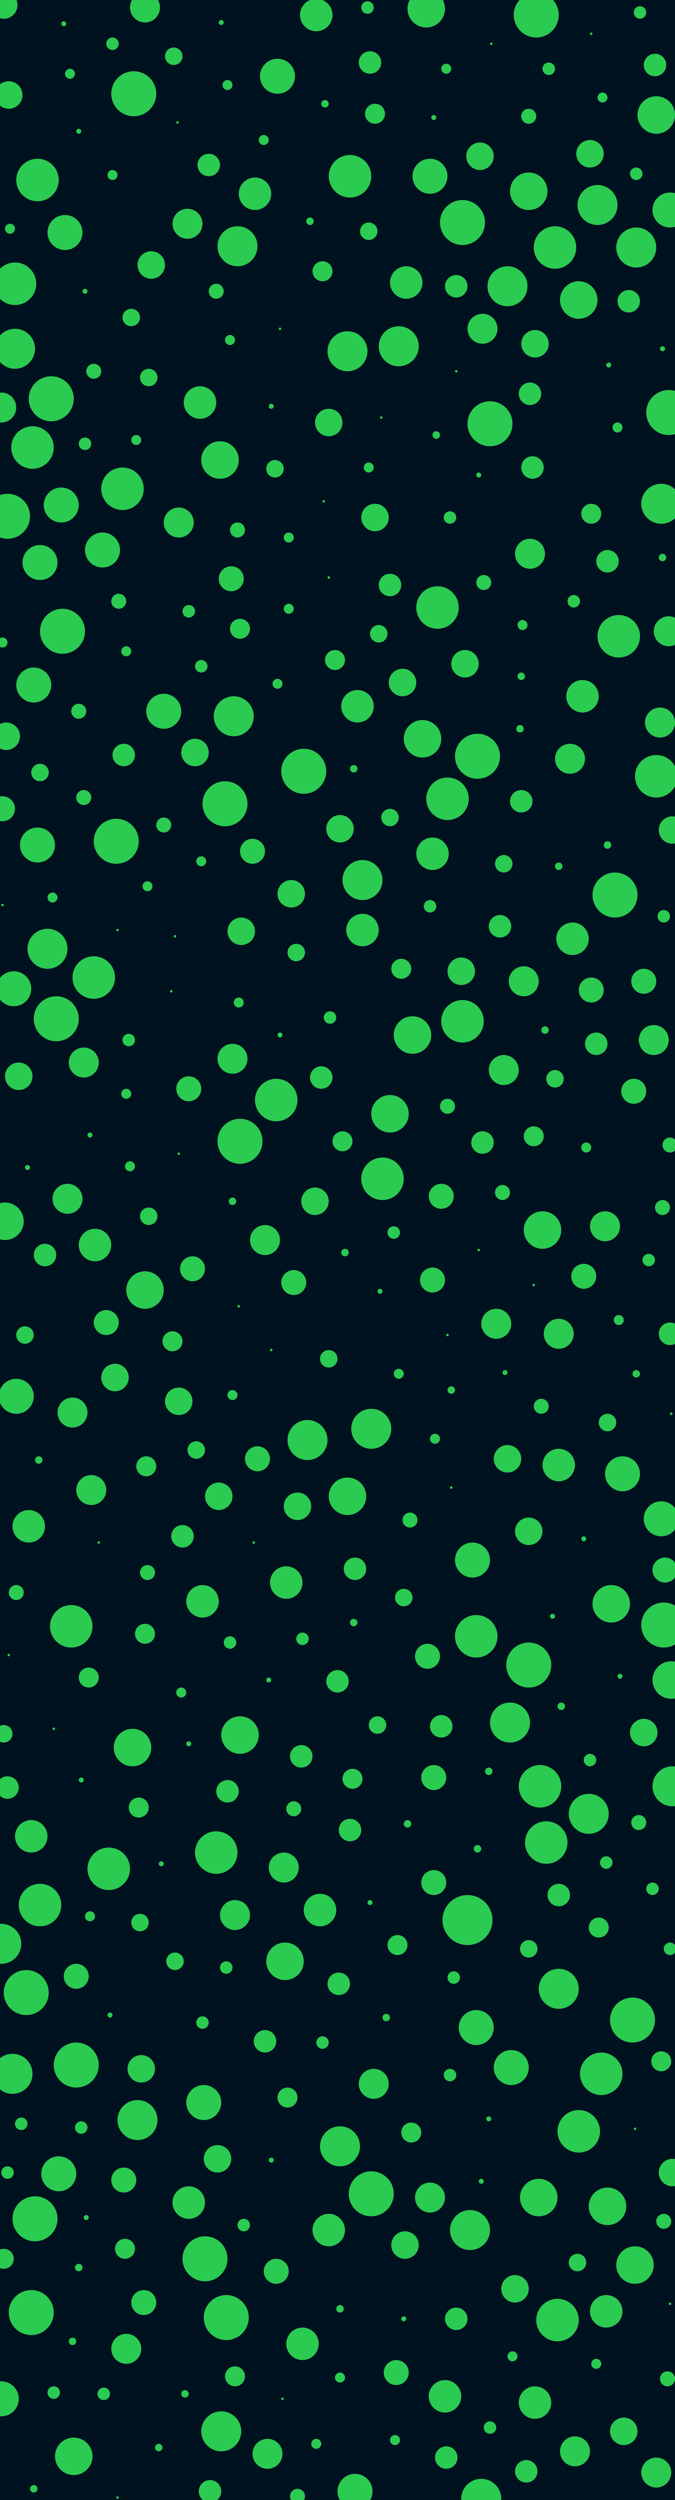 <svg id="visual" viewBox="0 0 540 2000" width="540" height="2000" xmlns="http://www.w3.org/2000/svg" xmlns:xlink="http://www.w3.org/1999/xlink" version="1.1"><rect x="0" y="0" width="540" height="2000" fill="#001220"></rect><g fill="#2bca51"><circle r="20" cx="374" cy="1536"></circle><circle r="2" cx="487" cy="292"></circle><circle r="2" cx="51" cy="19"></circle><circle r="3" cx="248" cy="177"></circle><circle r="16" cx="529" cy="403"></circle><circle r="12" cx="447" cy="1067"></circle><circle r="2" cx="296" cy="1522"></circle><circle r="13" cx="229" cy="1266"></circle><circle r="5" cx="103" cy="832"></circle><circle r="5" cx="360" cy="414"></circle><circle r="11" cx="412" cy="1831"></circle><circle r="11" cx="423" cy="1225"></circle><circle r="6" cx="534" cy="1903"></circle><circle r="12" cx="344" cy="1758"></circle><circle r="14" cx="409" cy="1654"></circle><circle r="9" cx="421" cy="1977"></circle><circle r="16" cx="38" cy="759"></circle><circle r="15" cx="423" cy="153"></circle><circle r="4" cx="211" cy="112"></circle><circle r="9" cx="146" cy="1229"></circle><circle r="3" cx="283" cy="615"></circle><circle r="7" cx="462" cy="1810"></circle><circle r="13" cx="23" cy="1221"></circle><circle r="4" cx="90" cy="140"></circle><circle r="16" cx="12" cy="279"></circle><circle r="17" cx="98" cy="391"></circle><circle r="11" cx="369" cy="777"></circle><circle r="5" cx="90" cy="35"></circle><circle r="9" cx="477" cy="835"></circle><circle r="9" cx="486" cy="449"></circle><circle r="4" cx="469" cy="918"></circle><circle r="1" cx="79" cy="1234"></circle><circle r="11" cx="300" cy="414"></circle><circle r="16" cx="319" cy="277"></circle><circle r="16" cx="509" cy="198"></circle><circle r="18" cx="506" cy="1616"></circle><circle r="1" cx="365" cy="297"></circle><circle r="10" cx="151" cy="871"></circle><circle r="1" cx="263" cy="462"></circle><circle r="5" cx="531" cy="733"></circle><circle r="7" cx="157" cy="1160"></circle><circle r="1" cx="393" cy="35"></circle><circle r="16" cx="272" cy="1717"></circle><circle r="7" cx="119" cy="973"></circle><circle r="18" cx="180" cy="643"></circle><circle r="5" cx="195" cy="1780"></circle><circle r="12" cx="424" cy="443"></circle><circle r="2" cx="442" cy="1293"></circle><circle r="11" cx="5" cy="589"></circle><circle r="8" cx="192" cy="503"></circle><circle r="8" cx="274" cy="913"></circle><circle r="14" cx="52" cy="186"></circle><circle r="3" cx="309" cy="1614"></circle><circle r="10" cx="467" cy="1021"></circle><circle r="7" cx="263" cy="1087"></circle><circle r="14" cx="378" cy="1248"></circle><circle r="12" cx="528" cy="578"></circle><circle r="1" cx="508" cy="1703"></circle><circle r="12" cx="67" cy="850"></circle><circle r="10" cx="515" cy="785"></circle><circle r="13" cx="447" cy="1172"></circle><circle r="12" cx="460" cy="1961"></circle><circle r="5" cx="151" cy="489"></circle><circle r="12" cx="214" cy="1963"></circle><circle r="8" cx="258" cy="217"></circle><circle r="10" cx="154" cy="1015"></circle><circle r="16" cx="187" cy="573"></circle><circle r="16" cx="190" cy="197"></circle><circle r="17" cx="481" cy="1659"></circle><circle r="12" cx="419" cy="785"></circle><circle r="17" cx="358" cy="639"></circle><circle r="6" cx="235" cy="1447"></circle><circle r="15" cx="228" cy="1569"></circle><circle r="18" cx="370" cy="178"></circle><circle r="11" cx="175" cy="1197"></circle><circle r="7" cx="403" cy="691"></circle><circle r="18" cx="50" cy="505"></circle><circle r="17" cx="173" cy="1482"></circle><circle r="17" cx="444" cy="198"></circle><circle r="11" cx="472" cy="123"></circle><circle r="8" cx="116" cy="1307"></circle><circle r="15" cx="330" cy="828"></circle><circle r="4" cx="182" cy="68"></circle><circle r="12" cx="456" cy="607"></circle><circle r="13" cx="286" cy="565"></circle><circle r="2" cx="217" cy="325"></circle><circle r="6" cx="67" cy="638"></circle><circle r="6" cx="328" cy="1216"></circle><circle r="3" cx="58" cy="1873"></circle><circle r="15" cx="338" cy="591"></circle><circle r="9" cx="284" cy="1255"></circle><circle r="11" cx="538" cy="664"></circle><circle r="11" cx="272" cy="663"></circle><circle r="2" cx="467" cy="1231"></circle><circle r="18" cx="531" cy="1300"></circle><circle r="6" cx="536" cy="916"></circle><circle r="12" cx="403" cy="856"></circle><circle r="4" cx="186" cy="1116"></circle><circle r="13" cx="428" cy="1922"></circle><circle r="9" cx="312" cy="468"></circle><circle r="3" cx="272" cy="1847"></circle><circle r="9" cx="357" cy="1966"></circle><circle r="7" cx="105" cy="254"></circle><circle r="8" cx="117" cy="1173"></circle><circle r="1" cx="191" cy="1045"></circle><circle r="8" cx="111" cy="1446"></circle><circle r="1" cx="2" cy="724"></circle><circle r="6" cx="63" cy="569"></circle><circle r="9" cx="280" cy="1464"></circle><circle r="1" cx="7" cy="1324"></circle><circle r="2" cx="391" cy="1695"></circle><circle r="2" cx="323" cy="1855"></circle><circle r="15" cx="525" cy="92"></circle><circle r="2" cx="72" cy="908"></circle><circle r="18" cx="181" cy="1854"></circle><circle r="8" cx="282" cy="1423"></circle><circle r="1" cx="537" cy="1131"></circle><circle r="9" cx="168" cy="1993"></circle><circle r="5" cx="17" cy="1699"></circle><circle r="18" cx="243" cy="617"></circle><circle r="16" cx="246" cy="1152"></circle><circle r="11" cx="428" cy="275"></circle><circle r="3" cx="509" cy="1099"></circle><circle r="1" cx="383" cy="1000"></circle><circle r="17" cx="221" cy="880"></circle><circle r="5" cx="161" cy="533"></circle><circle r="13" cx="458" cy="751"></circle><circle r="18" cx="28" cy="1775"></circle><circle r="11" cx="15" cy="861"></circle><circle r="16" cx="10" cy="1659"></circle><circle r="12" cx="227" cy="1494"></circle><circle r="8" cx="529" cy="1649"></circle><circle r="6" cx="13" cy="1274"></circle><circle r="5" cx="485" cy="1490"></circle><circle r="11" cx="406" cy="1167"></circle><circle r="4" cx="316" cy="1952"></circle><circle r="4" cx="231" cy="487"></circle><circle r="3" cx="148" cy="1915"></circle><circle r="5" cx="439" cy="55"></circle><circle r="11" cx="324" cy="1796"></circle><circle r="4" cx="319" cy="1099"></circle><circle r="8" cx="318" cy="1556"></circle><circle r="10" cx="85" cy="1058"></circle><circle r="10" cx="342" cy="1325"></circle><circle r="5" cx="162" cy="1618"></circle><circle r="14" cx="30" cy="676"></circle><circle r="17" cx="75" cy="782"></circle><circle r="10" cx="235" cy="1026"></circle><circle r="4" cx="482" cy="78"></circle><circle r="13" cx="263" cy="1784"></circle><circle r="13" cx="160" cy="322"></circle><circle r="4" cx="109" cy="352"></circle><circle r="13" cx="466" cy="557"></circle><circle r="1" cx="217" cy="1080"></circle><circle r="8" cx="268" cy="528"></circle><circle r="18" cx="423" cy="1332"></circle><circle r="3" cx="447" cy="693"></circle><circle r="3" cx="276" cy="1002"></circle><circle r="1" cx="358" cy="1068"></circle><circle r="13" cx="253" cy="12"></circle><circle r="5" cx="509" cy="139"></circle><circle r="7" cx="112" cy="1538"></circle><circle r="7" cx="423" cy="1559"></circle><circle r="4" cx="56" cy="59"></circle><circle r="7" cx="20" cy="1068"></circle><circle r="2" cx="217" cy="1728"></circle><circle r="11" cx="193" cy="745"></circle><circle r="3" cx="391" cy="1417"></circle><circle r="1" cx="473" cy="27"></circle><circle r="8" cx="230" cy="1678"></circle><circle r="11" cx="143" cy="1121"></circle><circle r="5" cx="472" cy="1408"></circle><circle r="6" cx="95" cy="481"></circle><circle r="2" cx="177" cy="18"></circle><circle r="9" cx="447" cy="1516"></circle><circle r="9" cx="400" cy="741"></circle><circle r="4" cx="145" cy="1354"></circle><circle r="5" cx="519" cy="1008"></circle><circle r="11" cx="156" cy="602"></circle><circle r="13" cx="242" cy="1875"></circle><circle r="5" cx="344" cy="725"></circle><circle r="9" cx="426" cy="374"></circle><circle r="2" cx="496" cy="1341"></circle><circle r="13" cx="356" cy="1917"></circle><circle r="2" cx="88" cy="1612"></circle><circle r="9" cx="386" cy="914"></circle><circle r="3" cx="486" cy="676"></circle><circle r="15" cx="486" cy="1765"></circle><circle r="5" cx="68" cy="355"></circle><circle r="5" cx="363" cy="1582"></circle><circle r="4" cx="184" cy="272"></circle><circle r="4" cx="222" cy="547"></circle><circle r="5" cx="264" cy="814"></circle><circle r="16" cx="447" cy="1591"></circle><circle r="17" cx="306" cy="943"></circle><circle r="12" cx="58" cy="1130"></circle><circle r="9" cx="36" cy="1004"></circle><circle r="18" cx="21" cy="1594"></circle><circle r="4" cx="118" cy="709"></circle><circle r="14" cx="498" cy="1179"></circle><circle r="15" cx="431" cy="1758"></circle><circle r="8" cx="479" cy="1542"></circle><circle r="7" cx="295" cy="185"></circle><circle r="15" cx="312" cy="891"></circle><circle r="8" cx="473" cy="411"></circle><circle r="1" cx="305" cy="334"></circle><circle r="7" cx="237" cy="762"></circle><circle r="17" cx="525" cy="621"></circle><circle r="17" cx="12" cy="227"></circle><circle r="3" cx="417" cy="541"></circle><circle r="14" cx="284" cy="1993"></circle><circle r="3" cx="127" cy="1958"></circle><circle r="14" cx="1" cy="1919"></circle><circle r="18" cx="535" cy="330"></circle><circle r="13" cx="25" cy="1469"></circle><circle r="18" cx="6" cy="413"></circle><circle r="16" cx="290" cy="704"></circle><circle r="7" cx="302" cy="1380"></circle><circle r="1" cx="94" cy="744"></circle><circle r="1" cx="259" cy="401"></circle><circle r="12" cx="143" cy="418"></circle><circle r="14" cx="163" cy="1682"></circle><circle r="13" cx="76" cy="996"></circle><circle r="18" cx="192" cy="913"></circle><circle r="2" cx="215" cy="1344"></circle><circle r="12" cx="299" cy="1667"></circle><circle r="10" cx="507" cy="873"></circle><circle r="14" cx="344" cy="141"></circle><circle r="4" cx="494" cy="342"></circle><circle r="17" cx="30" cy="144"></circle><circle r="9" cx="212" cy="1633"></circle><circle r="6" cx="387" cy="466"></circle><circle r="10" cx="99" cy="1744"></circle><circle r="17" cx="57" cy="1301"></circle><circle r="17" cx="495" cy="509"></circle><circle r="9" cx="296" cy="50"></circle><circle r="4" cx="477" cy="1891"></circle><circle r="9" cx="353" cy="1381"></circle><circle r="17" cx="463" cy="1705"></circle><circle r="6" cx="190" cy="424"></circle><circle r="1" cx="43" cy="1383"></circle><circle r="13" cx="325" cy="226"></circle><circle r="3" cx="382" cy="1479"></circle><circle r="12" cx="1" cy="326"></circle><circle r="17" cx="280" cy="141"></circle><circle r="9" cx="270" cy="1345"></circle><circle r="3" cx="530" cy="446"></circle><circle r="11" cx="499" cy="1945"></circle><circle r="1" cx="137" cy="793"></circle><circle r="5" cx="315" cy="986"></circle><circle r="11" cx="322" cy="546"></circle><circle r="9" cx="6" cy="1430"></circle><circle r="11" cx="252" cy="961"></circle><circle r="1" cx="224" cy="263"></circle><circle r="6" cx="423" cy="93"></circle><circle r="8" cx="100" cy="1799"></circle><circle r="15" cx="176" cy="368"></circle><circle r="5" cx="83" cy="1915"></circle><circle r="15" cx="341" cy="7"></circle><circle r="5" cx="65" cy="1702"></circle><circle r="4" cx="348" cy="1151"></circle><circle r="7" cx="140" cy="1569"></circle><circle r="4" cx="191" cy="802"></circle><circle r="1" cx="140" cy="749"></circle><circle r="2" cx="63" cy="105"></circle><circle r="6" cx="433" cy="1125"></circle><circle r="10" cx="61" cy="1581"></circle><circle r="4" cx="410" cy="1885"></circle><circle r="3" cx="260" cy="83"></circle><circle r="15" cx="508" cy="1812"></circle><circle r="9" cx="417" cy="641"></circle><circle r="3" cx="449" cy="1365"></circle><circle r="2" cx="151" cy="1395"></circle><circle r="13" cx="290" cy="744"></circle><circle r="16" cx="471" cy="1451"></circle><circle r="16" cx="278" cy="281"></circle><circle r="9" cx="271" cy="1587"></circle><circle r="13" cx="151" cy="1762"></circle><circle r="6" cx="131" cy="660"></circle><circle r="11" cx="384" cy="125"></circle><circle r="10" cx="115" cy="1842"></circle><circle r="3" cx="31" cy="1168"></circle><circle r="5" cx="360" cy="1660"></circle><circle r="9" cx="503" cy="241"></circle><circle r="2" cx="129" cy="1491"></circle><circle r="12" cx="150" cy="179"></circle><circle r="17" cx="381" cy="1309"></circle><circle r="17" cx="432" cy="1429"></circle><circle r="5" cx="258" cy="1634"></circle><circle r="11" cx="515" cy="1386"></circle><circle r="2" cx="68" cy="233"></circle><circle r="14" cx="32" cy="450"></circle><circle r="17" cx="32" cy="1524"></circle><circle r="4" cx="418" cy="500"></circle><circle r="14" cx="27" cy="548"></circle><circle r="14" cx="529" cy="1215"></circle><circle r="7" cx="323" cy="1278"></circle><circle r="17" cx="350" cy="486"></circle><circle r="9" cx="536" cy="1067"></circle><circle r="14" cx="381" cy="1622"></circle><circle r="16" cx="376" cy="1784"></circle><circle r="1" cx="142" cy="98"></circle><circle r="11" cx="121" cy="212"></circle><circle r="4" cx="2" cy="514"></circle><circle r="8" cx="71" cy="1342"></circle><circle r="5" cx="536" cy="1559"></circle><circle r="12" cx="523" cy="832"></circle><circle r="2" cx="224" cy="828"></circle><circle r="9" cx="99" cy="604"></circle><circle r="16" cx="297" cy="1143"></circle><circle r="13" cx="204" cy="155"></circle><circle r="11" cx="238" cy="1205"></circle><circle r="7" cx="119" cy="302"></circle><circle r="10" cx="346" cy="1024"></circle><circle r="11" cx="113" cy="1655"></circle><circle r="11" cx="372" cy="531"></circle><circle r="4" cx="161" cy="689"></circle><circle r="6" cx="511" cy="1458"></circle><circle r="3" cx="27" cy="1991"></circle><circle r="5" cx="184" cy="1314"></circle><circle r="13" cx="346" cy="683"></circle><circle r="18" cx="382" cy="605"></circle><circle r="6" cx="75" cy="297"></circle><circle r="15" cx="59" cy="1965"></circle><circle r="4" cx="101" cy="875"></circle><circle r="15" cx="434" cy="984"></circle><circle r="16" cx="408" cy="1378"></circle><circle r="4" cx="272" cy="1902"></circle><circle r="1" cx="226" cy="1919"></circle><circle r="8" cx="329" cy="1706"></circle><circle r="14" cx="49" cy="404"></circle><circle r="10" cx="347" cy="1506"></circle><circle r="4" cx="253" cy="1955"></circle><circle r="18" cx="25" cy="1850"></circle><circle r="4" cx="101" cy="521"></circle><circle r="16" cx="110" cy="1696"></circle><circle r="15" cx="106" cy="1398"></circle><circle r="10" cx="2" cy="647"></circle><circle r="9" cx="424" cy="315"></circle><circle r="3" cx="283" cy="1298"></circle><circle r="14" cx="82" cy="440"></circle><circle r="12" cx="386" cy="263"></circle><circle r="5" cx="522" cy="1511"></circle><circle r="2" cx="22" cy="934"></circle><circle r="7" cx="220" cy="375"></circle><circle r="2" cx="304" cy="1033"></circle><circle r="11" cx="7" cy="76"></circle><circle r="3" cx="326" cy="1459"></circle><circle r="6" cx="530" cy="966"></circle><circle r="3" cx="349" cy="348"></circle><circle r="11" cx="233" cy="715"></circle><circle r="15" cx="489" cy="1283"></circle><circle r="10" cx="353" cy="957"></circle><circle r="7" cx="139" cy="45"></circle><circle r="2" cx="69" cy="1774"></circle><circle r="12" cx="484" cy="981"></circle><circle r="11" cx="3" cy="4"></circle><circle r="12" cx="73" cy="1192"></circle><circle r="9" cx="241" cy="1405"></circle><circle r="1" cx="536" cy="1843"></circle><circle r="12" cx="525" cy="1978"></circle><circle r="2" cx="347" cy="94"></circle><circle r="16" cx="538" cy="1429"></circle><circle r="7" cx="486" cy="1138"></circle><circle r="1" cx="203" cy="1234"></circle><circle r="5" cx="512" cy="10"></circle><circle r="6" cx="173" cy="233"></circle><circle r="6" cx="531" cy="1777"></circle><circle r="12" cx="54" cy="959"></circle><circle r="18" cx="107" cy="75"></circle><circle r="2" cx="65" cy="1424"></circle><circle r="3" cx="186" cy="961"></circle><circle r="8" cx="138" cy="1073"></circle><circle r="12" cx="397" cy="1059"></circle><circle r="18" cx="93" cy="673"></circle><circle r="8" cx="427" cy="909"></circle><circle r="15" cx="278" cy="1197"></circle><circle r="7" cx="444" cy="863"></circle><circle r="1" cx="361" cy="1190"></circle><circle r="6" cx="358" cy="885"></circle><circle r="10" cx="221" cy="1817"></circle><circle r="12" cx="188" cy="1532"></circle><circle r="18" cx="45" cy="815"></circle><circle r="11" cx="263" cy="338"></circle><circle r="3" cx="416" cy="583"></circle><circle r="16" cx="406" cy="229"></circle><circle r="10" cx="202" cy="681"></circle><circle r="11" cx="174" cy="1727"></circle><circle r="18" cx="61" cy="1652"></circle><circle r="8" cx="188" cy="1901"></circle><circle r="17" cx="87" cy="1495"></circle><circle r="8" cx="321" cy="775"></circle><circle r="9" cx="182" cy="1433"></circle><circle r="12" cx="535" cy="505"></circle><circle r="1" cx="143" cy="923"></circle><circle r="16" cx="478" cy="164"></circle><circle r="3" cx="63" cy="1814"></circle><circle r="4" cx="495" cy="1056"></circle><circle r="15" cx="463" cy="240"></circle><circle r="14" cx="13" cy="1117"></circle><circle r="2" cx="530" cy="279"></circle><circle r="17" cx="26" cy="358"></circle><circle r="4" cx="42" cy="718"></circle><circle r="11" cx="92" cy="1102"></circle><circle r="2" cx="404" cy="1098"></circle><circle r="12" cx="116" cy="6"></circle><circle r="1" cx="94" cy="1998"></circle><circle r="13" cx="162" cy="1281"></circle><circle r="5" cx="181" cy="1574"></circle><circle r="4" cx="357" cy="55"></circle><circle r="15" cx="4" cy="977"></circle><circle r="6" cx="118" cy="1258"></circle><circle r="15" cx="116" cy="1032"></circle><circle r="6" cx="402" cy="954"></circle><circle r="4" cx="295" cy="374"></circle><circle r="18" cx="429" cy="12"></circle><circle r="12" cx="186" cy="847"></circle><circle r="14" cx="536" cy="168"></circle><circle r="14" cx="222" cy="61"></circle><circle r="9" cx="524" cy="52"></circle><circle r="8" cx="300" cy="91"></circle><circle r="9" cx="257" cy="862"></circle><circle r="2" cx="385" cy="1745"></circle><circle r="17" cx="437" cy="1474"></circle><circle r="18" cx="297" cy="1755"></circle><circle r="15" cx="192" cy="1388"></circle><circle r="10" cx="317" cy="1898"></circle><circle r="14" cx="131" cy="569"></circle><circle r="7" cx="3" cy="1387"></circle><circle r="9" cx="167" cy="132"></circle><circle r="5" cx="43" cy="1914"></circle><circle r="17" cx="446" cy="1856"></circle><circle r="4" cx="104" cy="933"></circle><circle r="9" cx="365" cy="1855"></circle><circle r="13" cx="256" cy="1528"></circle><circle r="18" cx="164" cy="1807"></circle><circle r="4" cx="8" cy="183"></circle><circle r="9" cx="365" cy="229"></circle><circle r="7" cx="312" cy="654"></circle><circle r="3" cx="436" cy="824"></circle><circle r="12" cx="101" cy="1879"></circle><circle r="17" cx="370" cy="817"></circle><circle r="18" cx="392" cy="339"></circle><circle r="6" cx="238" cy="1997"></circle><circle r="10" cx="532" cy="1256"></circle><circle r="12" cx="212" cy="992"></circle><circle r="3" cx="361" cy="1112"></circle><circle r="10" cx="185" cy="463"></circle><circle r="5" cx="242" cy="1311"></circle><circle r="18" cx="41" cy="319"></circle><circle r="7" cx="32" cy="618"></circle><circle r="4" cx="231" cy="430"></circle><circle r="5" cx="6" cy="1738"></circle><circle r="16" cx="385" cy="1999"></circle><circle r="10" cx="473" cy="792"></circle><circle r="5" cx="459" cy="481"></circle><circle r="16" cx="177" cy="1945"></circle><circle r="18" cx="492" cy="716"></circle><circle r="15" cx="537" cy="1344"></circle><circle r="16" cx="1" cy="1555"></circle><circle r="10" cx="347" cy="1422"></circle><circle r="8" cx="3" cy="1807"></circle><circle r="14" cx="11" cy="791"></circle><circle r="4" cx="72" cy="1533"></circle><circle r="5" cx="392" cy="1942"></circle><circle r="11" cx="538" cy="1738"></circle><circle r="10" cx="206" cy="1167"></circle><circle r="13" cx="485" cy="1849"></circle><circle r="5" cx="294" cy="6"></circle><circle r="7" cx="303" cy="507"></circle><circle r="1" cx="427" cy="1028"></circle><circle r="14" cx="47" cy="1739"></circle><circle r="2" cx="383" cy="380"></circle></g></svg>